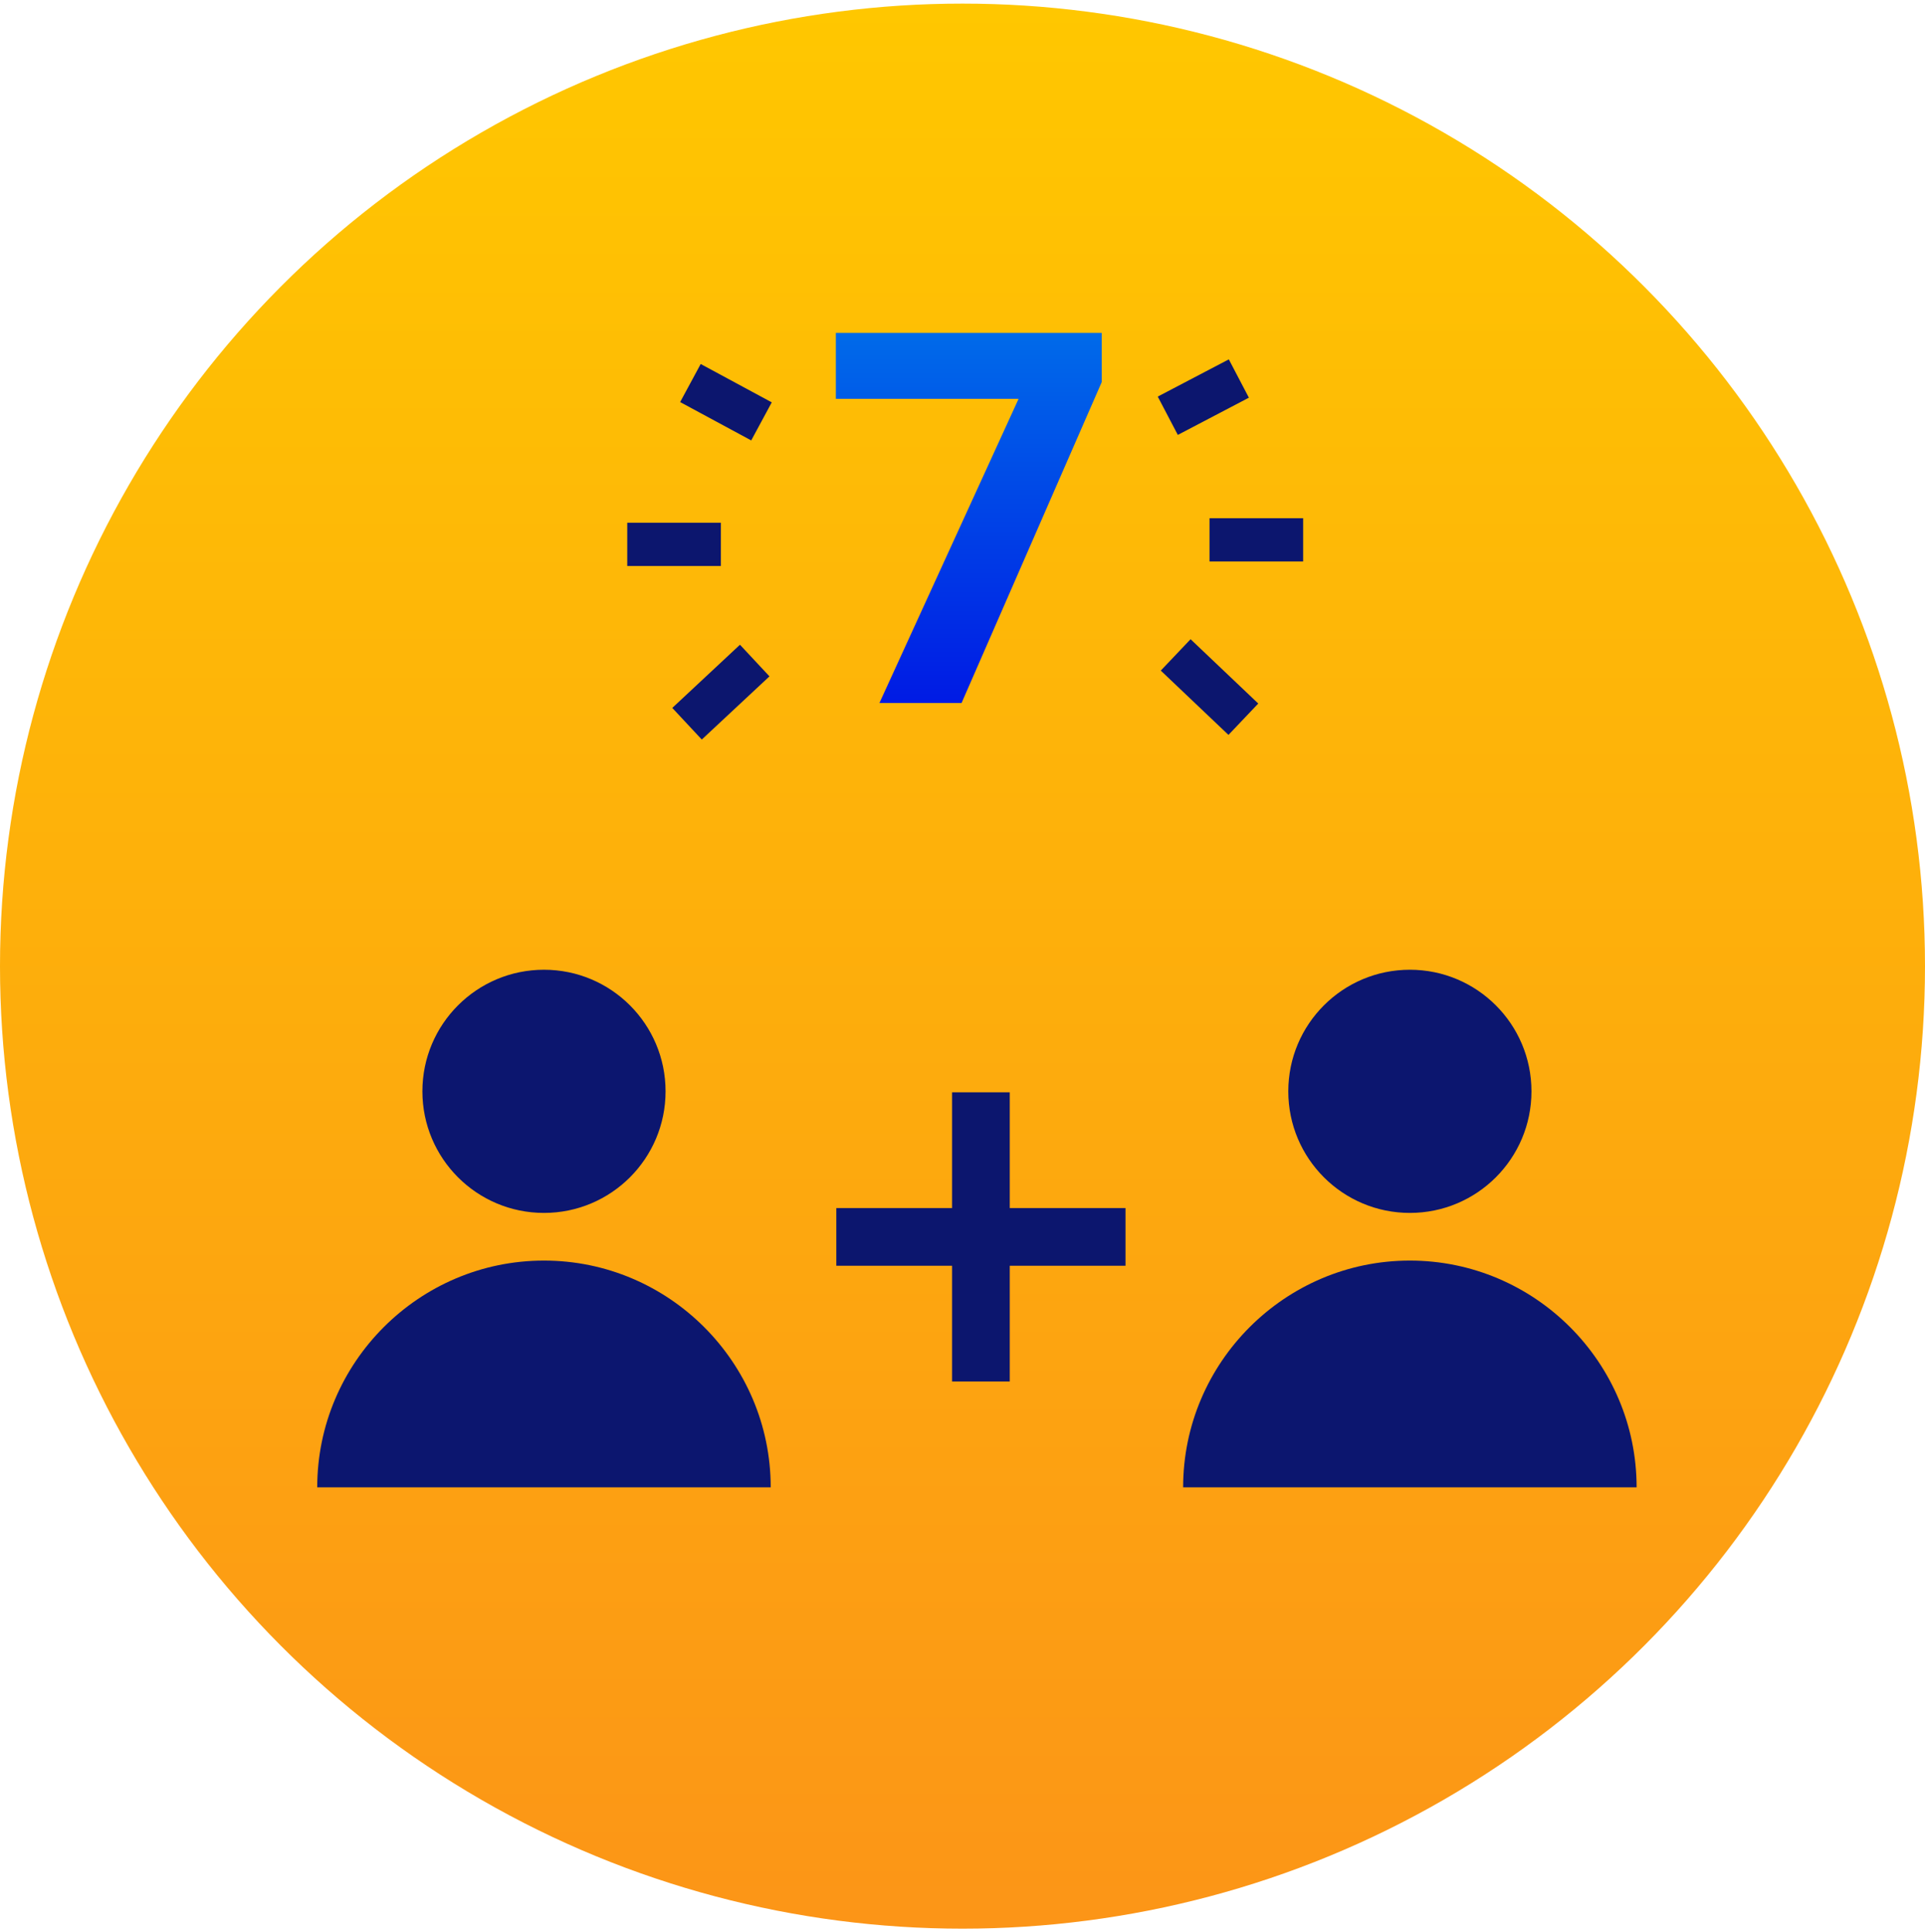 <svg width="267" height="268" viewBox="0 0 267 268" fill="none" xmlns="http://www.w3.org/2000/svg">
<circle cx="133.5" cy="134" r="133.5" fill="url(#paint0_linear)"/>
<path d="M121.98 97.5L141.281 55.312H115.934V46.172H152.812V52.992L133.371 97.5H121.98Z" fill="url(#paint1_linear)"/>
<path d="M99.987 75.5H87" stroke="#0C166E" stroke-width="6" stroke-miterlimit="10"/>
<path d="M105.62 58.446L95.762 53.126" stroke="#0C166E" stroke-width="6" stroke-miterlimit="10"/>
<path d="M104.68 91.616L95.292 100.378" stroke="#0C166E" stroke-width="6" stroke-miterlimit="10"/>
<path d="M167.762 74.875H180.748" stroke="#0C166E" stroke-width="6" stroke-miterlimit="10"/>
<path d="M161.973 57.663L171.83 52.5" stroke="#0C166E" stroke-width="6" stroke-miterlimit="10"/>
<path d="M163.068 90.834L172.456 99.753" stroke="#0C166E" stroke-width="6" stroke-miterlimit="10"/>
<path d="M116 171.554H156.109" stroke="#0C166E" stroke-width="8" stroke-miterlimit="10"/>
<path d="M136.054 191.609V151.5" stroke="#0C166E" stroke-width="8" stroke-miterlimit="10"/>
<path d="M75.451 168.228C84.765 168.228 92.315 160.678 92.315 151.364C92.315 142.05 84.765 134.5 75.451 134.5C66.137 134.5 58.587 142.05 58.587 151.364C58.587 160.678 66.137 168.228 75.451 168.228Z" fill="#0C166F"/>
<path d="M106.899 206.286C106.899 188.966 92.769 174.837 75.449 174.837C58.129 174.837 44 188.966 44 206.286" fill="#0C166F"/>
<path d="M195.552 168.228C204.866 168.228 212.416 160.678 212.416 151.364C212.416 142.05 204.866 134.5 195.552 134.5C186.239 134.5 178.688 142.05 178.688 151.364C178.688 160.678 186.239 168.228 195.552 168.228Z" fill="#0C166F"/>
<path d="M227 206.286C227 188.966 212.871 174.837 195.551 174.837C178.231 174.837 164.102 188.966 164.102 206.286" fill="#0C166F"/>
<defs>
<linearGradient id="paint0_linear" x1="133.5" y1="0.5" x2="133.5" y2="267.5" gradientUnits="userSpaceOnUse">
<stop stop-color="#FFC700"/>
<stop offset="1" stop-color="#FC9517"/>
</linearGradient>
<linearGradient id="paint1_linear" x1="134.608" y1="8.962" x2="134.608" y2="108.839" gradientUnits="userSpaceOnUse">
<stop stop-color="#00A4ED"/>
<stop offset="1" stop-color="#0009E3"/>
</linearGradient>
</defs>
</svg>
